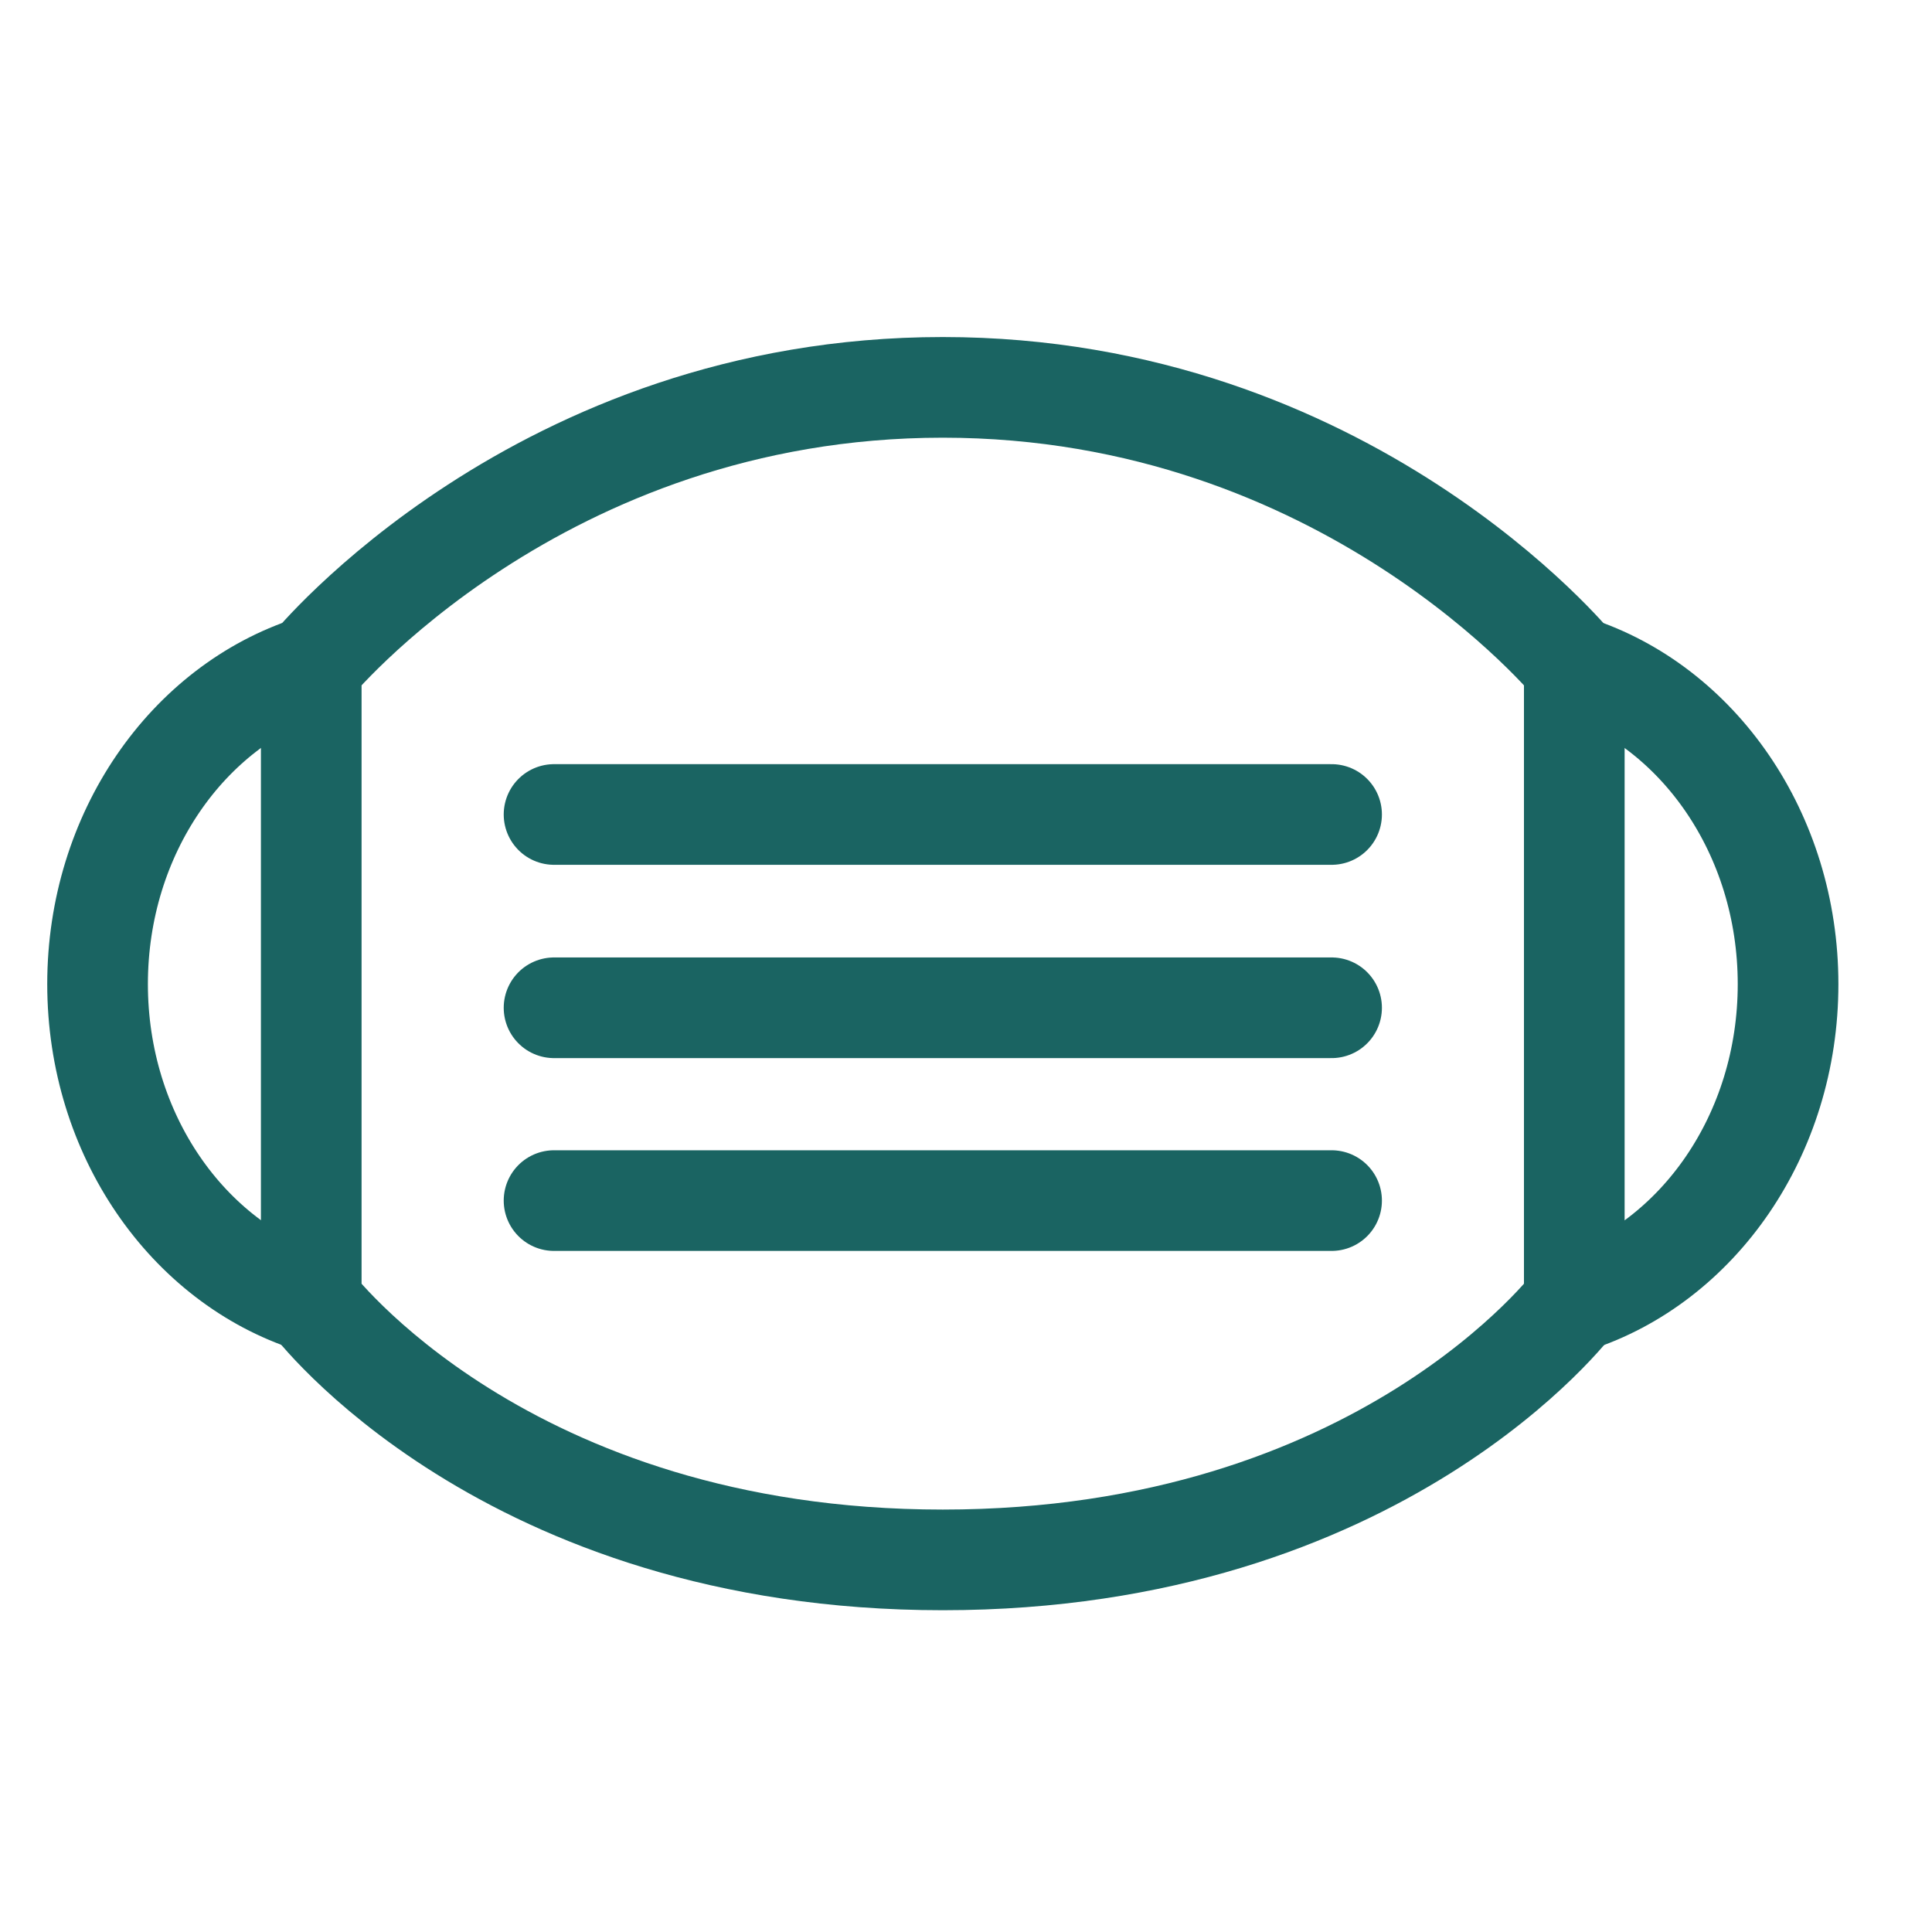 <svg width="40" height="40" viewBox="0 0 40 40" fill="none" xmlns="http://www.w3.org/2000/svg">
<path d="M19.519 32.296C28.608 32.296 32.594 26.957 32.594 26.957V13.793C32.594 13.793 27.889 8.02 19.519 8.02C11.149 8.02 6.444 13.793 6.444 13.793V26.957C6.444 26.957 10.428 32.296 19.519 32.296Z" stroke="#1A6462" stroke-width="2.084" stroke-miterlimit="10" stroke-linecap="round" stroke-linejoin="round"/>
<path d="M6.446 26.957C3.888 26.132 2.02 23.495 2.02 20.374C2.02 17.254 3.888 14.617 6.446 13.791" stroke="#1A6462" stroke-width="2.084" stroke-miterlimit="10" stroke-linecap="round" stroke-linejoin="round"/>
<path d="M32.594 13.793C35.152 14.619 37.02 17.256 37.02 20.376C37.02 23.497 35.152 26.134 32.594 26.959" stroke="#1A6462" stroke-width="2.084" stroke-miterlimit="10" stroke-linecap="round" stroke-linejoin="round"/>
<path d="M11.471 16.863H27.569" stroke="#1A6462" stroke-width="2.084" stroke-miterlimit="10" stroke-linecap="round" stroke-linejoin="round"/>
<path d="M11.471 20.865H27.569" stroke="#1A6462" stroke-width="2.084" stroke-miterlimit="10" stroke-linecap="round" stroke-linejoin="round"/>
<path d="M11.471 24.857H27.569" stroke="#1A6462" stroke-width="2.084" stroke-miterlimit="10" stroke-linecap="round" stroke-linejoin="round"/>
</svg>
